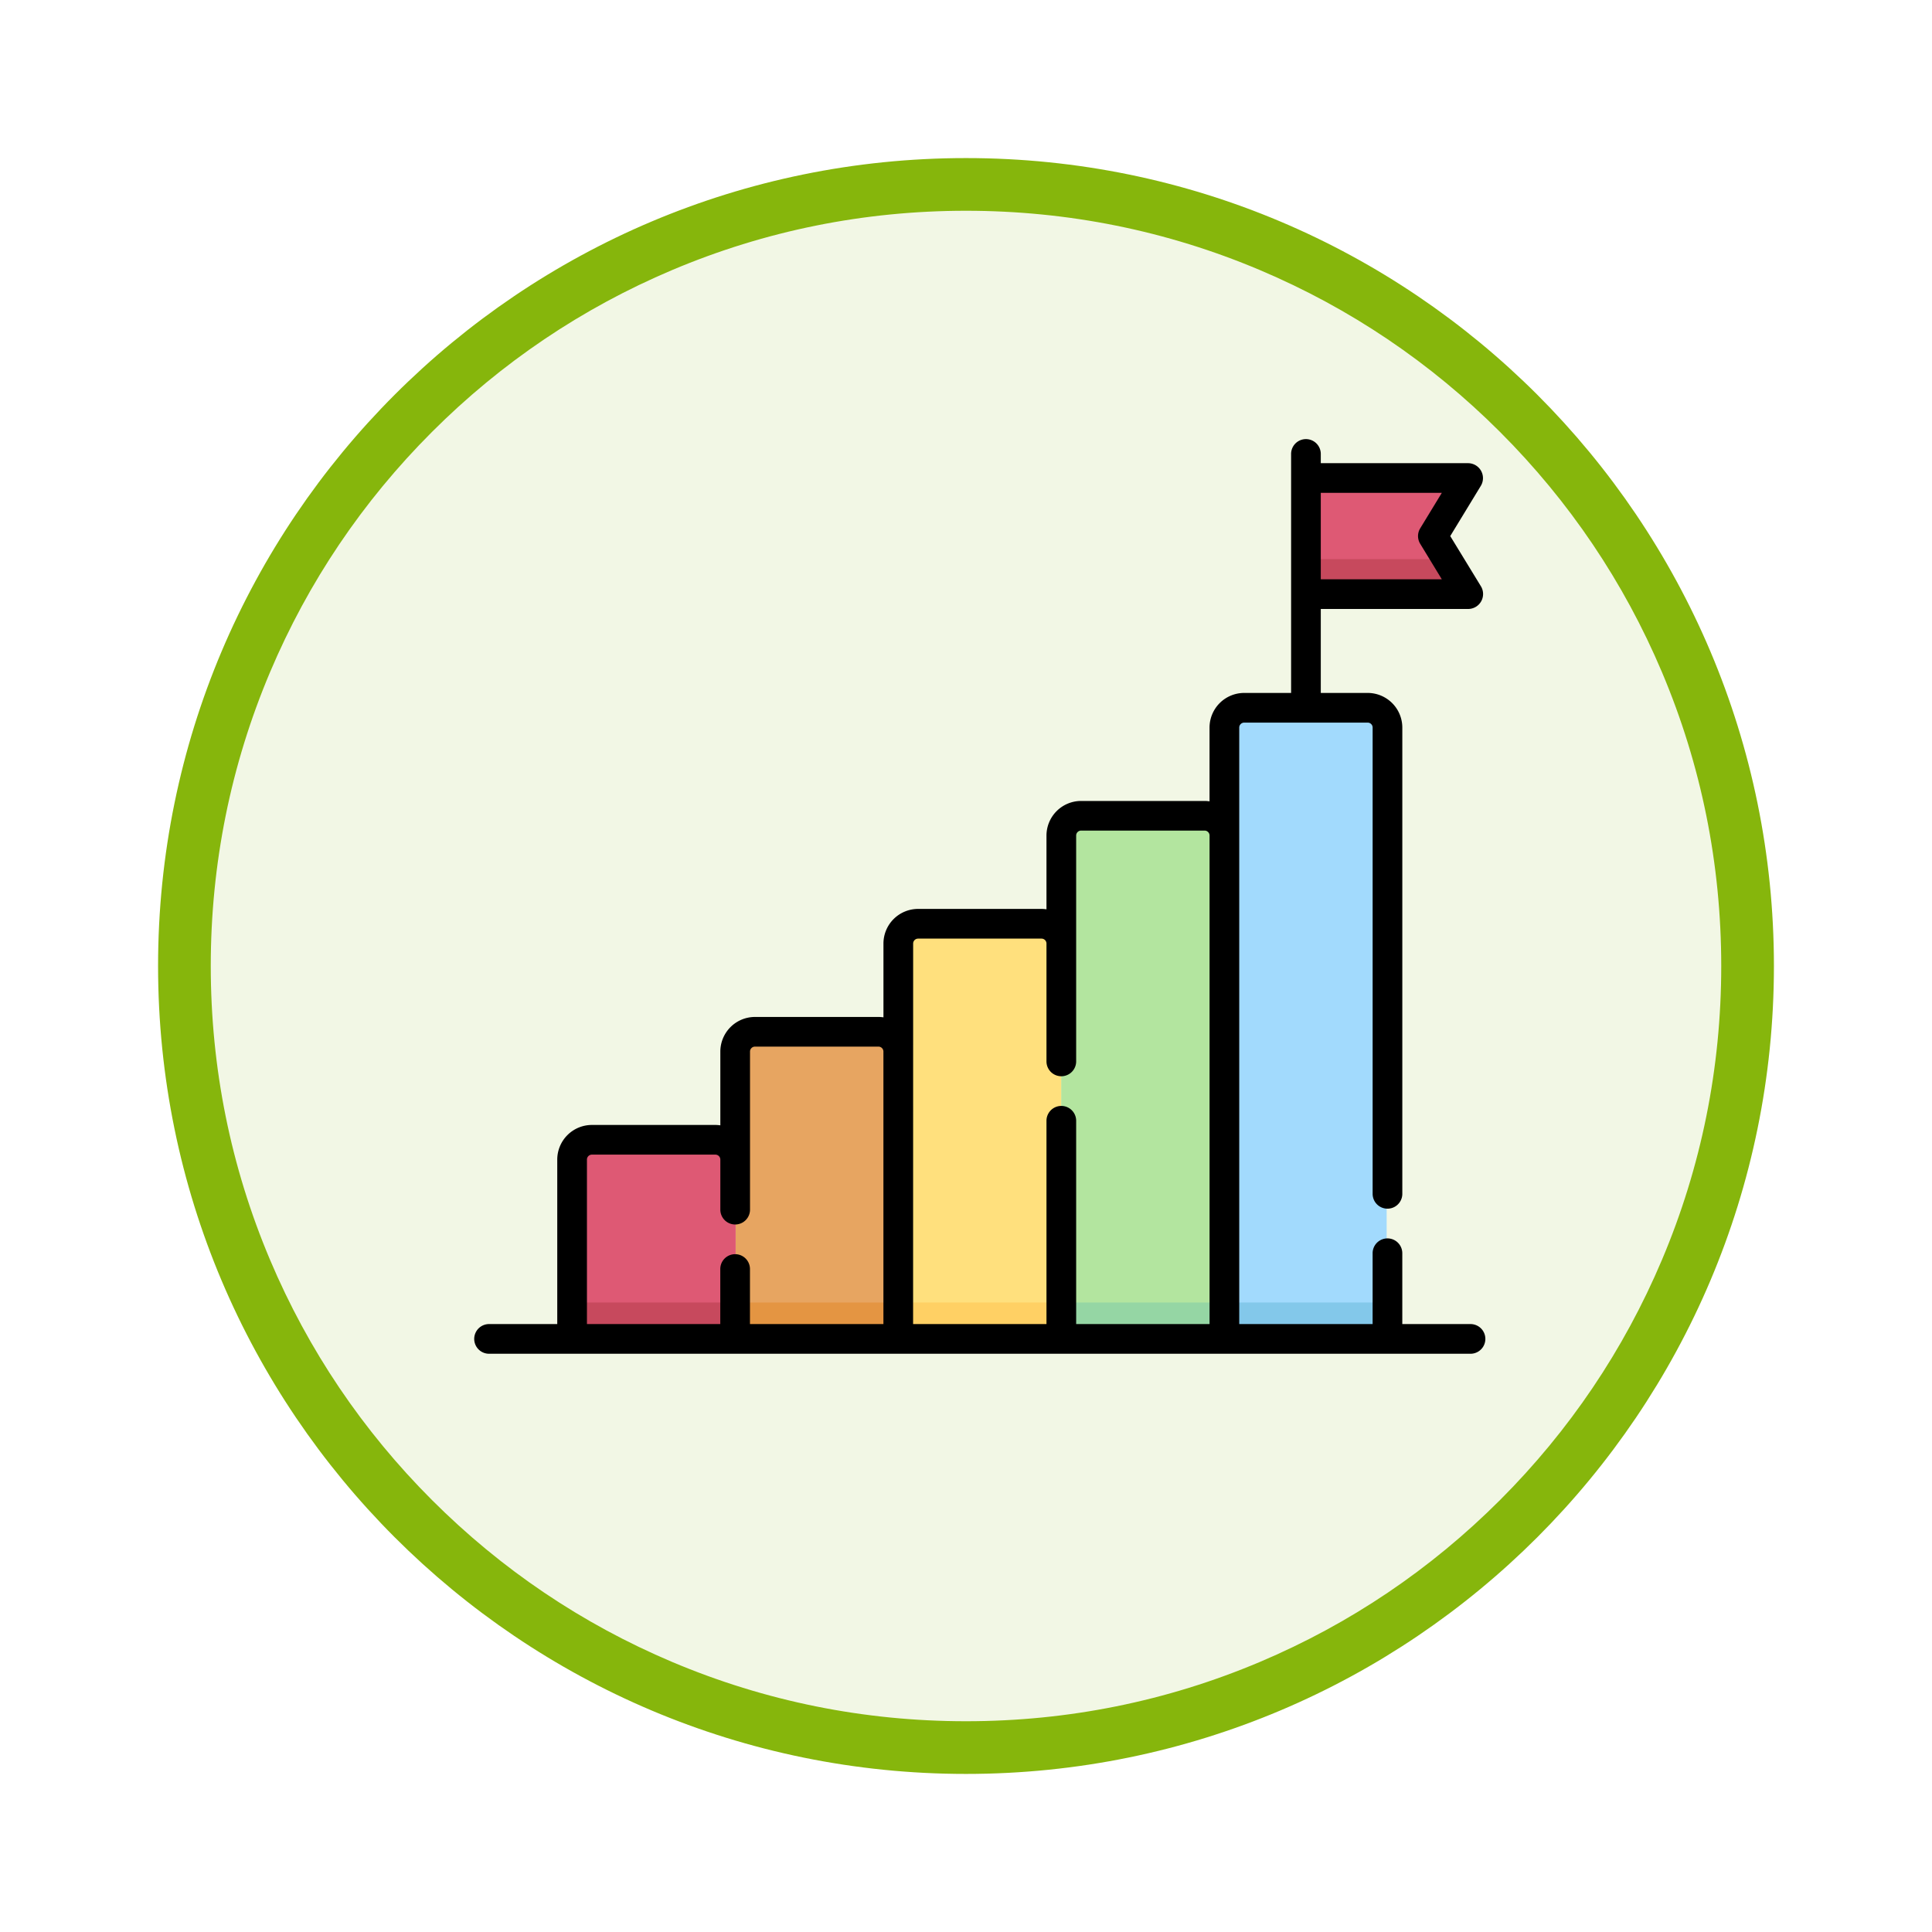 <svg xmlns="http://www.w3.org/2000/svg" xmlns:xlink="http://www.w3.org/1999/xlink" width="110" height="110" viewBox="0 0 110 110">
  <defs>
    <filter id="Trazado_982547" x="0" y="0" width="110" height="110" filterUnits="userSpaceOnUse">
      <feOffset dy="3" input="SourceAlpha"/>
      <feGaussianBlur stdDeviation="3" result="blur"/>
      <feFlood flood-opacity="0.161"/>
      <feComposite operator="in" in2="blur"/>
      <feComposite in="SourceGraphic"/>
    </filter>
  </defs>
  <g id="Grupo_1183747" data-name="Grupo 1183747" transform="translate(-9021 -2764)">
    <g id="Grupo_1181562" data-name="Grupo 1181562" transform="translate(8643.539 -180)">
      <g id="Grupo_1177562" data-name="Grupo 1177562" transform="translate(0 -12113)">
        <g id="Grupo_1173147" data-name="Grupo 1173147" transform="translate(386.461 15063)">
          <g id="Grupo_1163801" data-name="Grupo 1163801" transform="translate(0 0)">
            <g id="Grupo_1163014" data-name="Grupo 1163014">
              <g id="Grupo_1157015" data-name="Grupo 1157015" transform="translate(0 0)">
                <g id="Grupo_1155792" data-name="Grupo 1155792" transform="translate(0 0)">
                  <g id="Grupo_1154703" data-name="Grupo 1154703">
                    <g id="Grupo_1150789" data-name="Grupo 1150789">
                      <g id="Grupo_1154212" data-name="Grupo 1154212">
                        <g id="Grupo_1152583" data-name="Grupo 1152583">
                          <g id="Grupo_1146973" data-name="Grupo 1146973" transform="translate(0 0)">
                            <g id="Grupo_1146954" data-name="Grupo 1146954">
                              <g transform="matrix(1, 0, 0, 1, -9, -6)" filter="url(#Trazado_982547)">
                                <g id="Trazado_982547-2" data-name="Trazado 982547" transform="translate(9 6)" fill="#f2f7e5">
                                  <path d="M 46 90.5 C 39.992 90.5 34.164 89.324 28.679 87.003 C 23.38 84.762 18.621 81.553 14.534 77.466 C 10.446 73.379 7.238 68.62 4.996 63.321 C 2.676 57.836 1.5 52.008 1.5 46 C 1.5 39.992 2.676 34.164 4.996 28.679 C 7.238 23.38 10.446 18.621 14.534 14.534 C 18.621 10.446 23.38 7.238 28.679 4.996 C 34.164 2.676 39.992 1.5 46 1.5 C 52.008 1.5 57.836 2.676 63.321 4.996 C 68.62 7.238 73.379 10.446 77.466 14.534 C 81.554 18.621 84.762 23.38 87.004 28.679 C 89.324 34.164 90.5 39.992 90.5 46 C 90.5 52.008 89.324 57.836 87.004 63.321 C 84.762 68.62 81.554 73.379 77.466 77.466 C 73.379 81.553 68.62 84.762 63.321 87.003 C 57.836 89.324 52.008 90.5 46 90.5 Z" stroke="none"/>
                                  <path d="M 46 3 C 40.194 3 34.563 4.136 29.263 6.378 C 24.143 8.544 19.544 11.644 15.594 15.594 C 11.644 19.544 8.544 24.143 6.378 29.263 C 4.137 34.563 3 40.194 3 46 C 3 51.806 4.137 57.437 6.378 62.737 C 8.544 67.857 11.644 72.455 15.594 76.405 C 19.544 80.355 24.143 83.456 29.263 85.622 C 34.563 87.863 40.194 89 46 89 C 51.806 89 57.437 87.863 62.737 85.622 C 67.857 83.456 72.456 80.355 76.406 76.405 C 80.356 72.455 83.456 67.857 85.622 62.737 C 87.864 57.437 89 51.806 89 46 C 89 40.194 87.864 34.563 85.622 29.263 C 83.456 24.143 80.356 19.544 76.406 15.594 C 72.456 11.644 67.857 8.544 62.737 6.378 C 57.437 4.136 51.806 3 46 3 M 46 -7.62939453125e-06 C 71.405 -7.62939453125e-06 92 20.595 92 46 C 92 71.405 71.405 92 46 92 C 20.595 92 7.62939453125e-06 71.405 7.62939453125e-06 46 C 7.62939453125e-06 20.595 20.595 -7.62939453125e-06 46 -7.62939453125e-06 Z" stroke="none" fill="#86b60c"/>
                                </g>
                              </g>
                            </g>
                          </g>
                        </g>
                      </g>
                    </g>
                  </g>
                </g>
              </g>
            </g>
          </g>
        </g>
      </g>
    </g>
    <g id="grafico" transform="translate(9048 2764.572)">
      <g id="Grupo_1183746" data-name="Grupo 1183746" transform="translate(5.619 26.691)">
        <path id="Trazado_1044089" data-name="Trazado 1044089" d="M430.047,51.148h-9.223v-6.6h9.223l-2.009,3.3Z" transform="translate(-379.125 -44.55)" fill="#de5974"/>
        <g id="Grupo_1183745" data-name="Grupo 1183745" transform="translate(41.699 4.574)">
          <path id="Trazado_1044090" data-name="Trazado 1044090" d="M420.824,85.232v2.024h9.223l-1.232-2.024Z" transform="translate(-420.824 -85.232)" fill="#c7495d"/>
        </g>
        <path id="Trazado_1044091" data-name="Trazado 1044091" d="M388.884,196.53h-9.267V161.791a1.124,1.124,0,0,1,1.124-1.124h7.018a1.124,1.124,0,0,1,1.124,1.124Z" transform="translate(-342.552 -147.611)" fill="#a2dafd"/>
        <path id="Trazado_1044092" data-name="Trazado 1044092" d="M306.472,244.975h-9.266v-28.6a1.124,1.124,0,0,1,1.124-1.124h7.018a1.124,1.124,0,0,1,1.124,1.124Z" transform="translate(-269.407 -196.055)" fill="#b3e59f"/>
        <path id="Trazado_1044093" data-name="Trazado 1044093" d="M224.06,293.42h-9.266V270.955a1.124,1.124,0,0,1,1.124-1.124h7.018a1.124,1.124,0,0,1,1.124,1.124Z" transform="translate(-196.261 -244.5)" fill="#ffe07d"/>
        <path id="Trazado_1044094" data-name="Trazado 1044094" d="M141.648,341.866h-9.266V325.538a1.124,1.124,0,0,1,1.124-1.124h7.018a1.124,1.124,0,0,1,1.124,1.124Z" transform="translate(-123.116 -292.946)" fill="#e7a561"/>
        <path id="Trazado_1044095" data-name="Trazado 1044095" d="M59.236,390.31H49.97V380.12A1.124,1.124,0,0,1,51.094,379h7.018a1.124,1.124,0,0,1,1.124,1.124Z" transform="translate(-49.97 -341.391)" fill="#de5974"/>
        <path id="Trazado_1044096" data-name="Trazado 1044096" d="M379.618,461.62h9.266v2.024h-9.266Z" transform="translate(-342.552 -414.724)" fill="#83c8ea"/>
        <path id="Trazado_1044097" data-name="Trazado 1044097" d="M297.206,461.62h9.266v2.024h-9.266Z" transform="translate(-269.407 -414.724)" fill="#95d6a4"/>
        <path id="Trazado_1044098" data-name="Trazado 1044098" d="M214.794,461.62h9.266v2.024h-9.266Z" transform="translate(-196.261 -414.724)" fill="#ffd064"/>
        <path id="Trazado_1044099" data-name="Trazado 1044099" d="M132.382,461.62h9.266v2.024h-9.266Z" transform="translate(-123.116 -414.724)" fill="#e49542"/>
        <path id="Trazado_1044100" data-name="Trazado 1044100" d="M49.97,461.62h9.266v2.024H49.97Z" transform="translate(-49.97 -414.724)" fill="#c7495d"/>
      </g>
      <path id="Trazado_1044101" data-name="Trazado 1044101" d="M56.725,74.815H52.841V70.782a.845.845,0,1,0-1.69,0v4.033H43.557V40.853a.282.282,0,0,1,.282-.282H50.87a.282.282,0,0,1,.282.282V67.4a.845.845,0,1,0,1.69,0V40.853a1.974,1.974,0,0,0-1.972-1.972H48.2V34.1h8.4a.851.851,0,0,0,.722-1.284L55.571,29.95l1.745-2.866a.851.851,0,0,0-.722-1.284H48.2v-.526a.845.845,0,0,0-1.69,0V38.881H43.838a1.974,1.974,0,0,0-1.972,1.972v4.2a1.971,1.971,0,0,0-.282-.022H34.554A1.974,1.974,0,0,0,32.582,47v4.2a1.971,1.971,0,0,0-.282-.022H25.269A1.974,1.974,0,0,0,23.3,53.151v4.2a1.97,1.97,0,0,0-.282-.022H15.985A1.974,1.974,0,0,0,14.013,59.3v4.2a1.971,1.971,0,0,0-.282-.022H6.7A1.974,1.974,0,0,0,4.728,65.45v9.365H.845a.845.845,0,1,0,0,1.69h55.88a.845.845,0,1,0,0-1.69ZM55.091,27.489,53.86,29.51a.845.845,0,0,0,0,.879l1.231,2.021H48.2V27.489Zm-30.1,25.662a.282.282,0,0,1,.282-.282H32.3a.282.282,0,0,1,.282.282V59.86a.845.845,0,1,0,1.69,0V47a.282.282,0,0,1,.282-.282h7.031a.282.282,0,0,1,.282.282V74.815H34.272V63.24a.845.845,0,1,0-1.69,0V74.815H24.988ZM6.418,65.45a.282.282,0,0,1,.282-.282h7.031a.282.282,0,0,1,.282.282V68.3a.845.845,0,1,0,1.69,0v-9a.282.282,0,0,1,.282-.282h7.031a.282.282,0,0,1,.282.282V74.815H15.7V71.681a.845.845,0,1,0-1.69,0v3.133H6.418Z" transform="translate(0 0)"/>
    </g>
  </g>
</svg>
